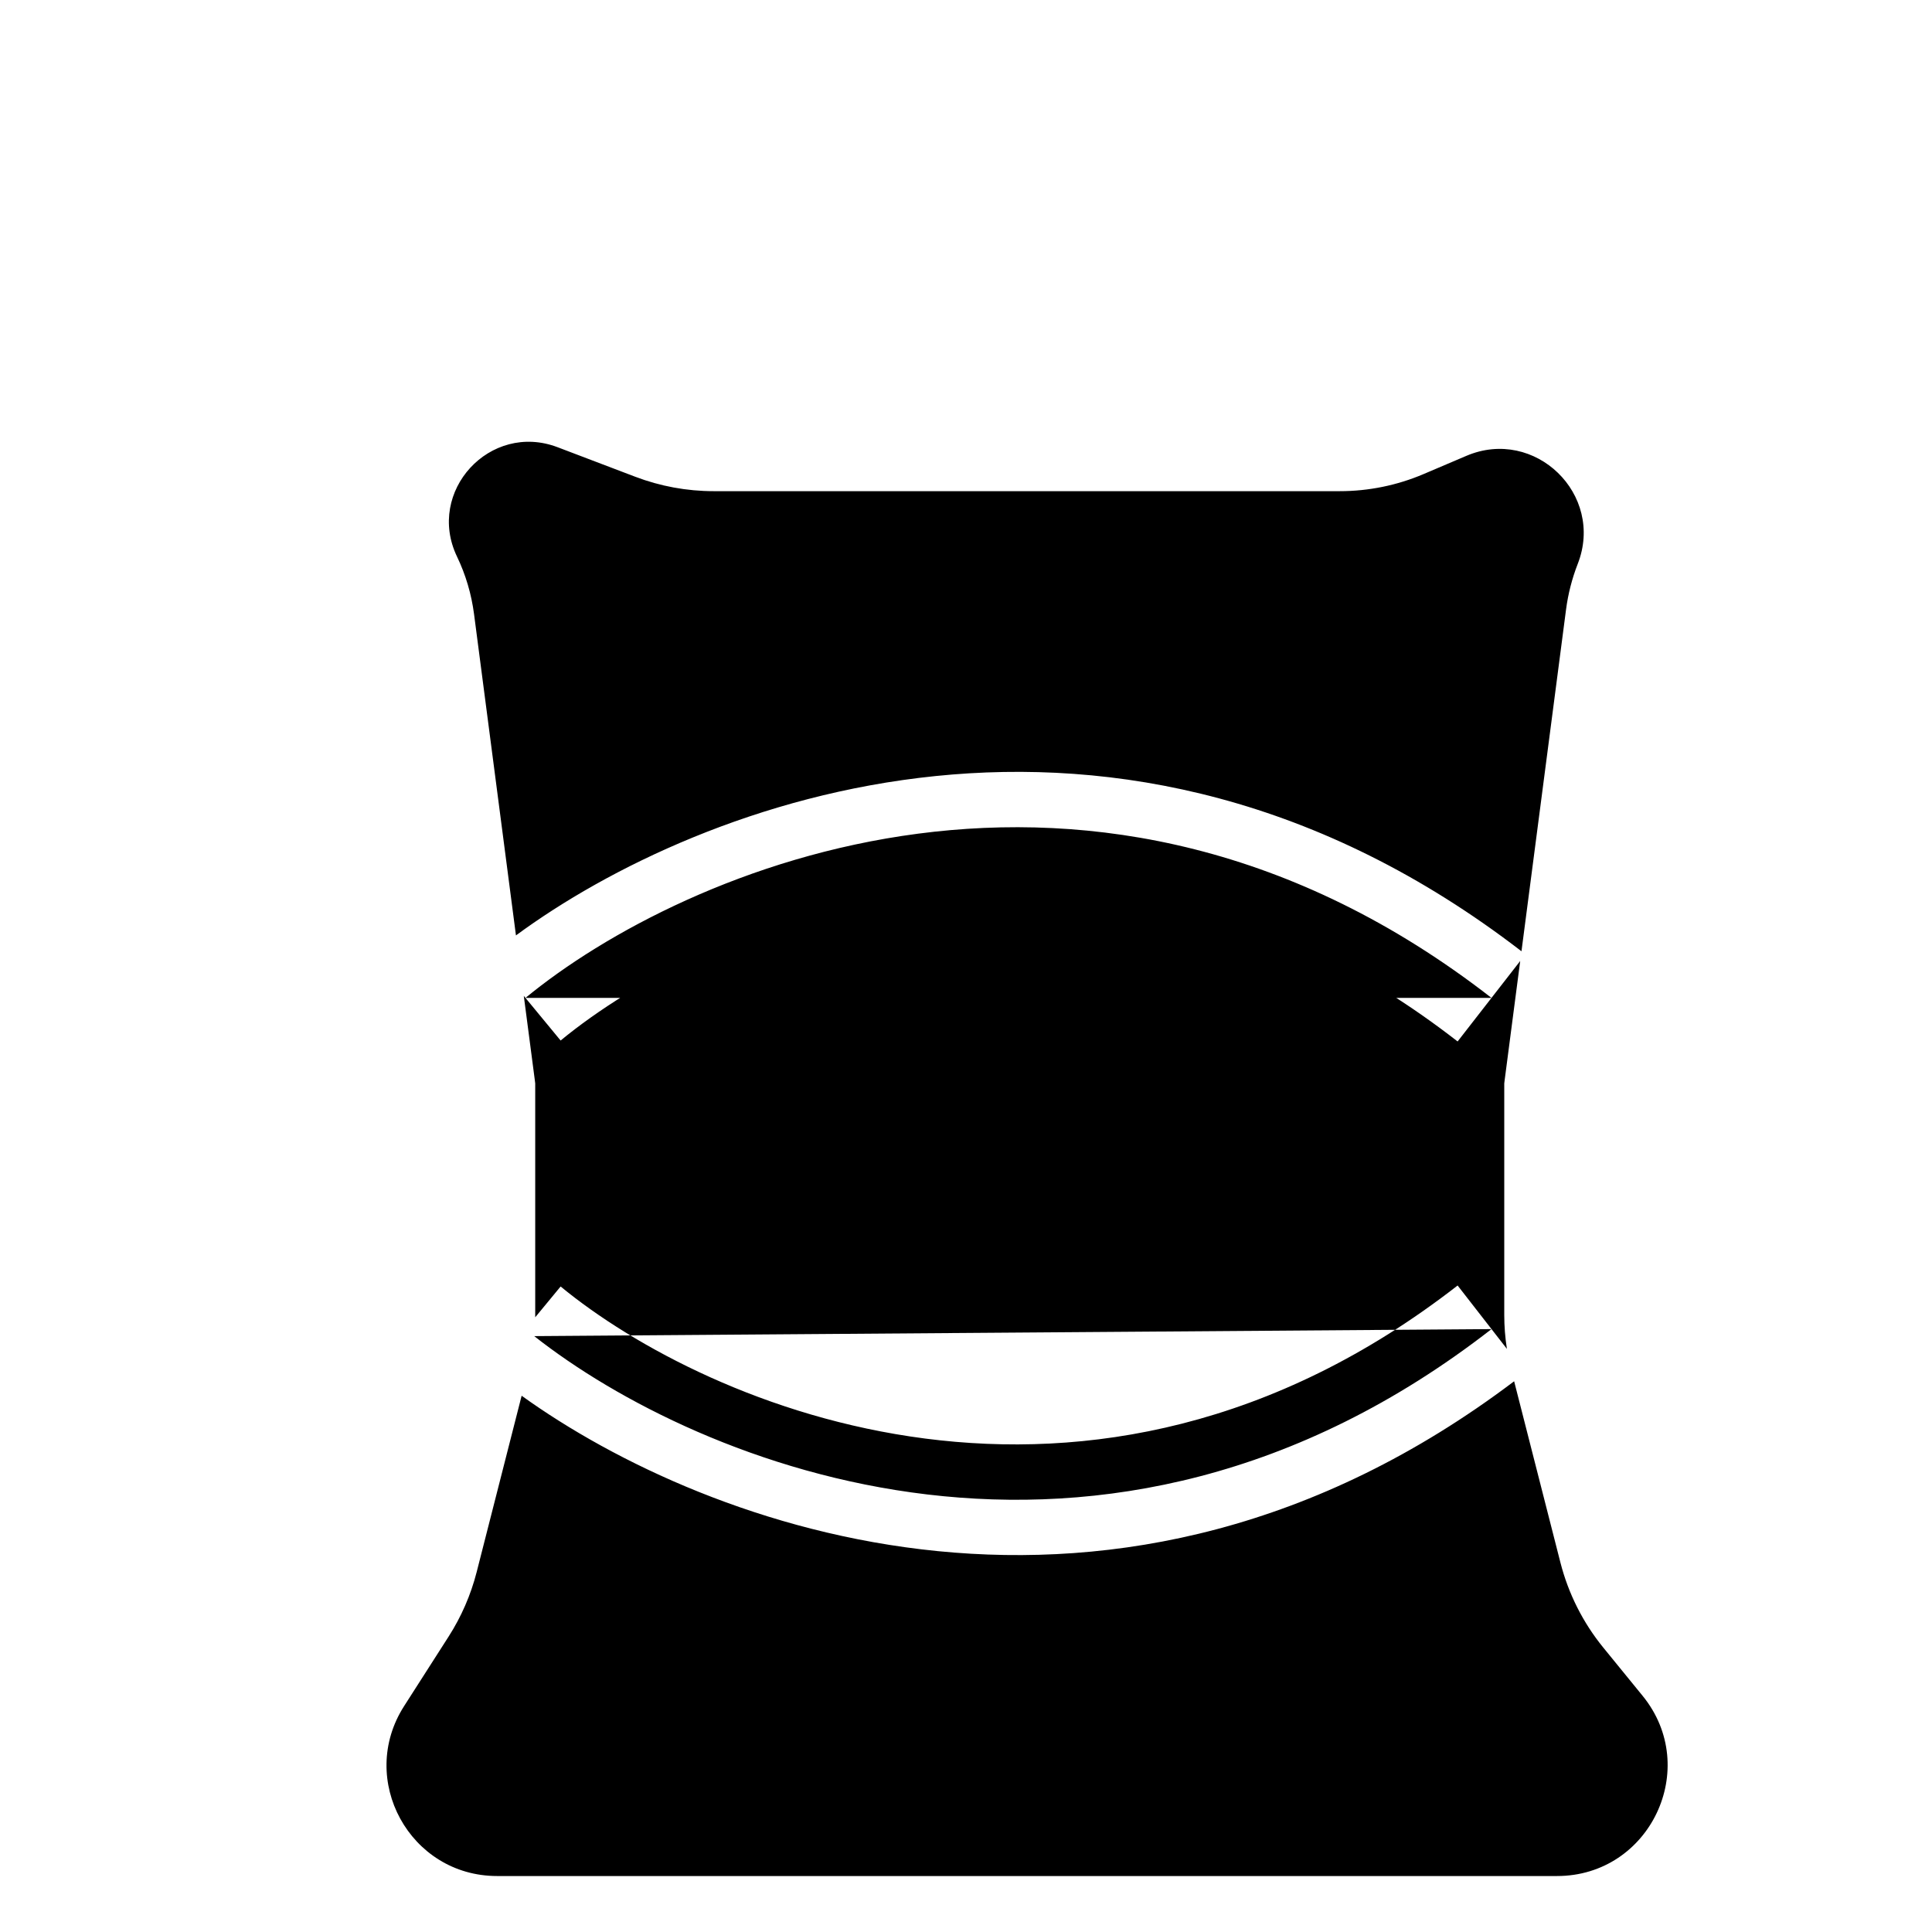 <svg  viewBox="6 4 35 35" xmlns="http://www.w3.org/2000/svg">
<path d="M15.52 22.078C18.353 19.744 25.82 16.478 33.02 22.078M15.678 28.205C18.622 30.526 25.95 33.577 33.02 28.078M16.156 22.85C18.792 20.679 25.72 17.667 32.406 22.867L33.54 21.409L33.259 23.562L33.251 23.627V23.692V27.82C33.251 28.026 33.267 28.232 33.299 28.436L32.406 27.288C25.72 32.488 18.792 29.477 16.156 27.306L15.696 27.864C15.696 27.849 15.696 27.834 15.696 27.82V23.692V23.627L15.688 23.562L15.489 22.041L16.156 22.85ZM33.563 21.233C26.235 15.591 18.66 18.506 15.347 20.946L14.588 15.127C14.541 14.765 14.437 14.412 14.279 14.083C13.713 12.902 14.878 11.636 16.102 12.102L17.506 12.636C17.96 12.809 18.443 12.898 18.929 12.898H30.271C30.793 12.898 31.309 12.793 31.79 12.588L32.565 12.258C33.808 11.729 35.074 12.958 34.582 14.216C34.478 14.483 34.407 14.761 34.37 15.045L33.563 21.233ZM15.45 29.285C18.796 31.693 26.219 34.472 33.43 29.023L34.269 32.309C34.413 32.871 34.677 33.395 35.043 33.845L35.758 34.722C36.822 36.029 35.892 37.986 34.207 37.986H15.005C13.424 37.986 12.468 36.238 13.321 34.907L14.127 33.648C14.357 33.289 14.529 32.894 14.635 32.48L15.45 29.285Z" stroke-width="2"/>
</svg>
